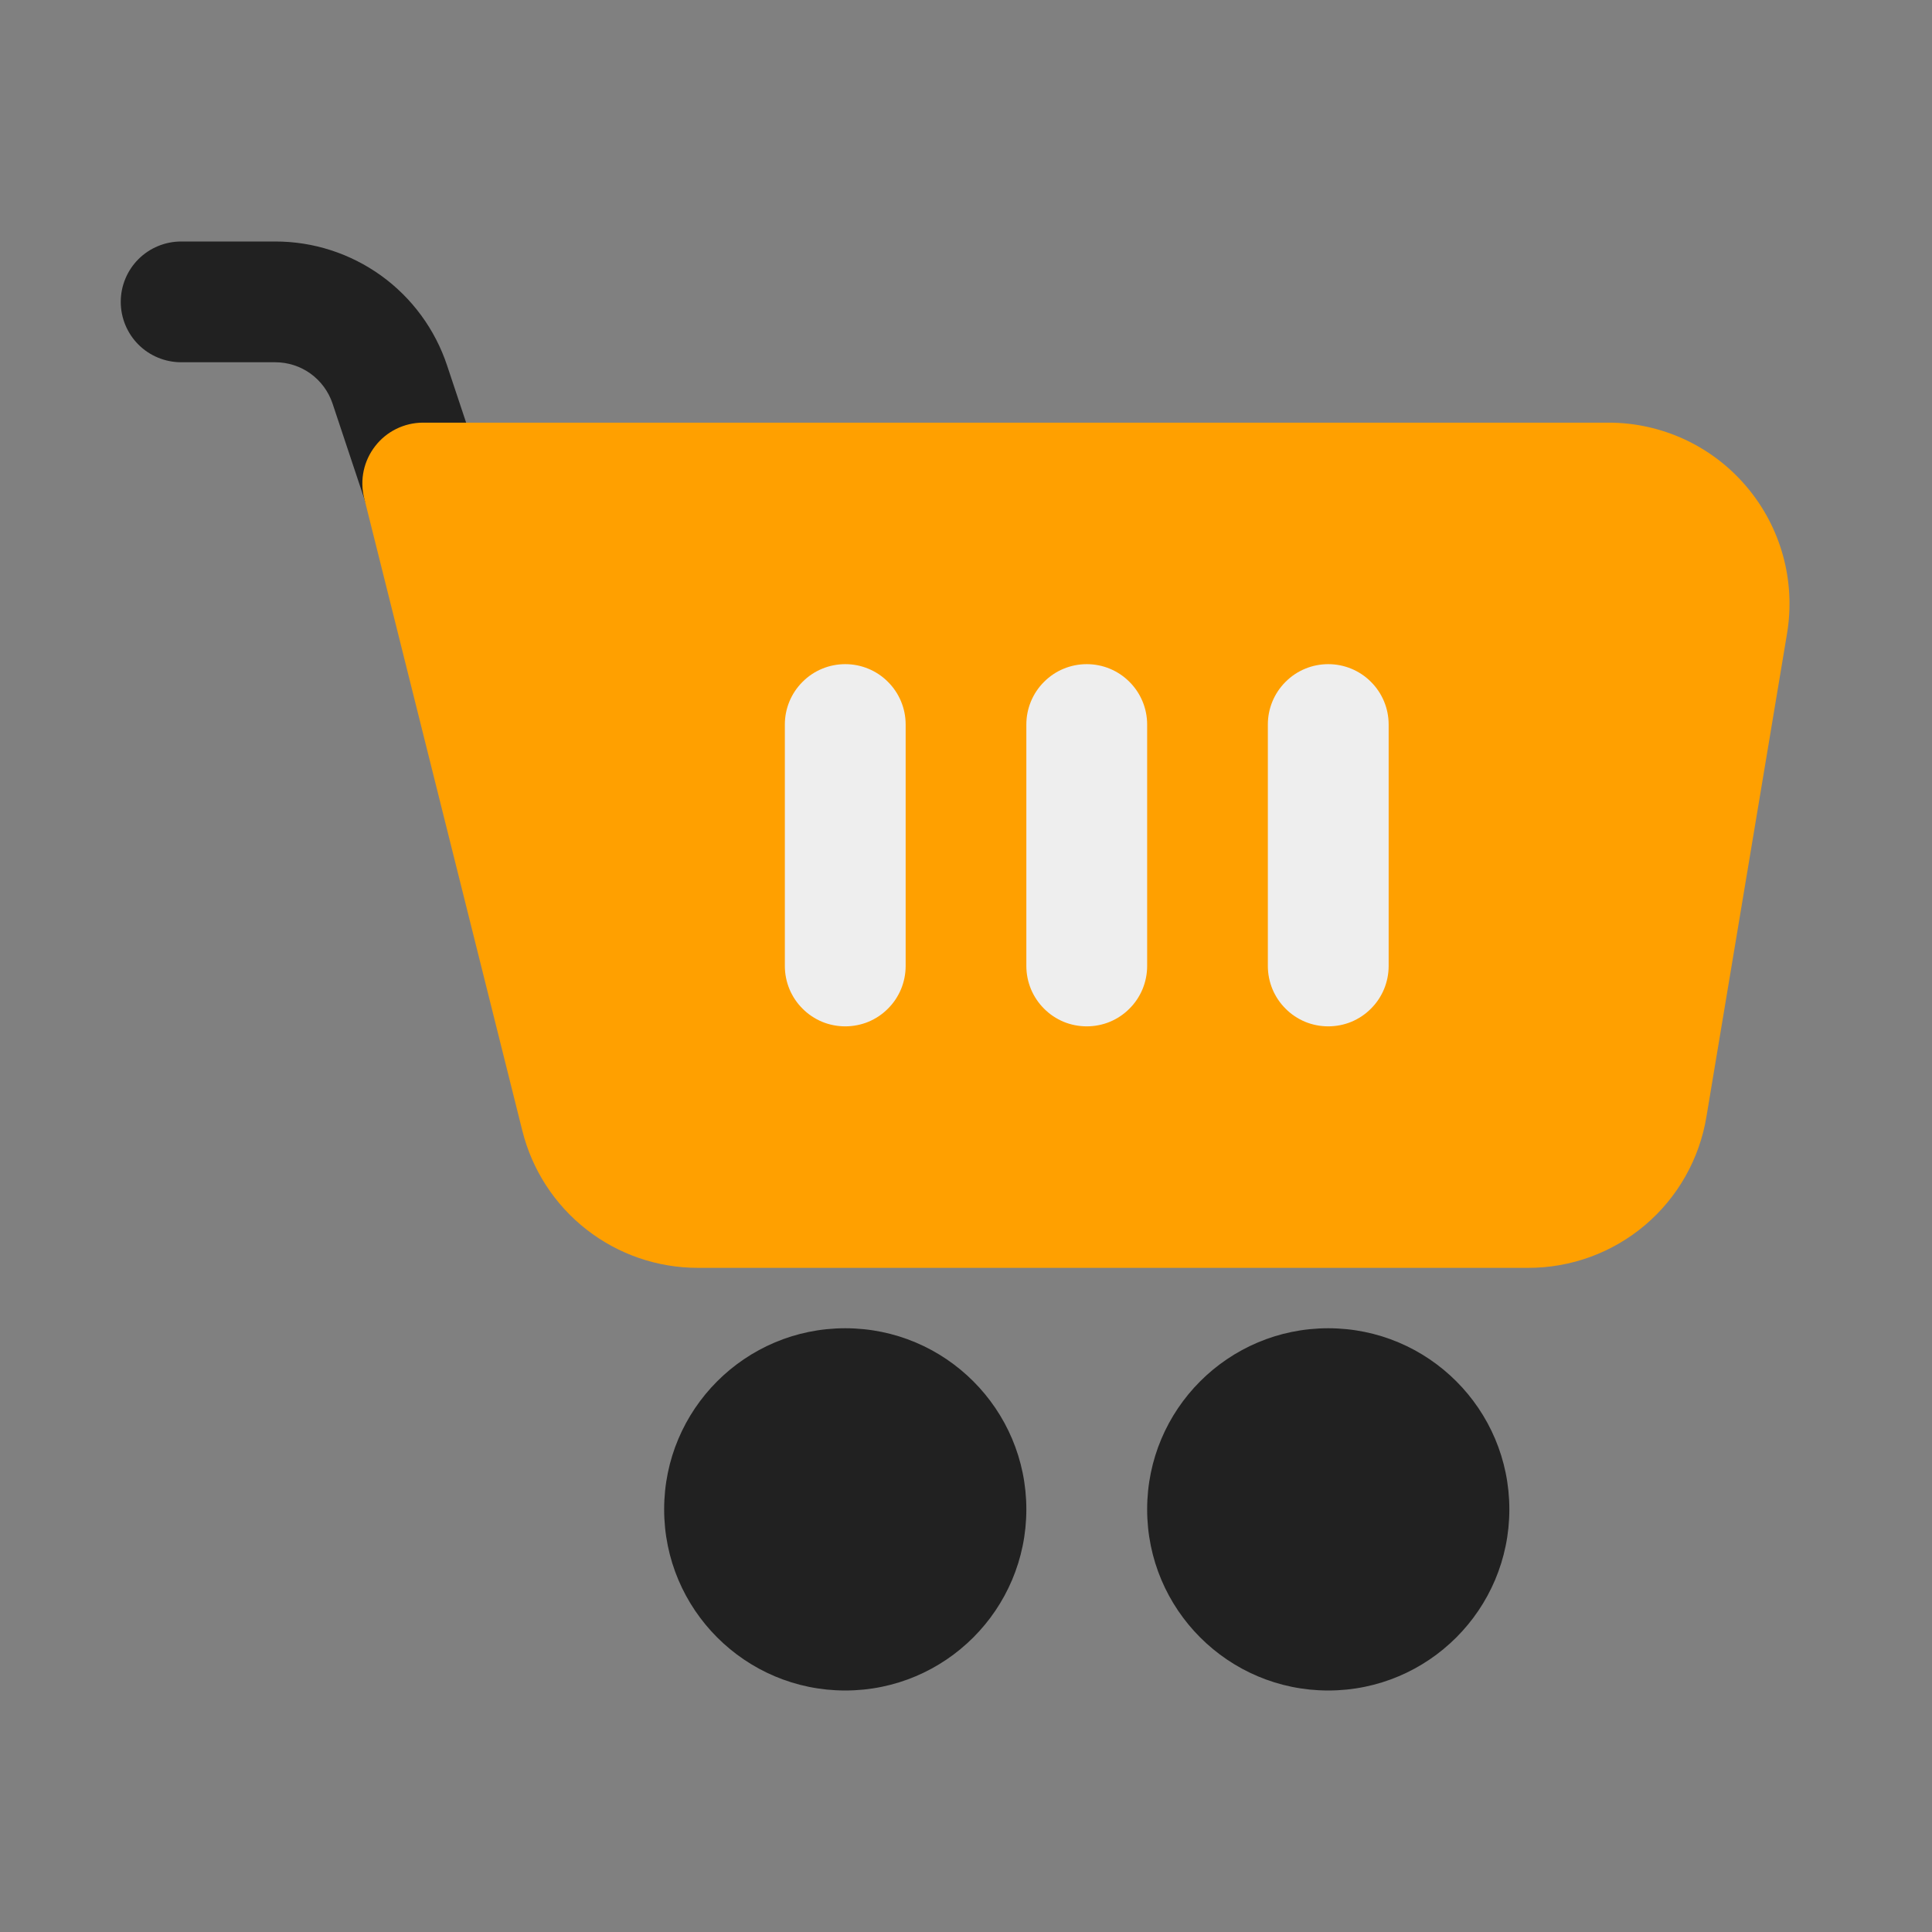<svg width="34" height="34" viewBox="0 0 34 34" fill="none" xmlns="http://www.w3.org/2000/svg">
<rect x="0" y="0" width="34" height="34" fill="#808080" stroke="none"/>
<path d="M8.445 8.164L7.867 6.429C7.656 5.795 7.25 5.242 6.708 4.851C6.165 4.46 5.513 4.249 4.843 4.25H3.188C2.906 4.25 2.635 4.362 2.436 4.561C2.237 4.76 2.125 5.031 2.125 5.312C2.125 5.594 2.237 5.865 2.436 6.064C2.635 6.263 2.906 6.375 3.188 6.375H4.843C5.067 6.375 5.284 6.445 5.465 6.575C5.646 6.706 5.781 6.89 5.852 7.101L6.43 8.836C6.524 9.096 6.717 9.31 6.966 9.43C7.215 9.551 7.502 9.57 7.765 9.482C8.027 9.394 8.246 9.208 8.373 8.962C8.5 8.715 8.526 8.429 8.445 8.164Z" fill="#212121"/>
<path d="M30.737 8.565C30.438 8.211 30.065 7.927 29.645 7.732C29.224 7.538 28.767 7.437 28.304 7.438H7.437C7.276 7.439 7.118 7.477 6.973 7.548C6.829 7.619 6.703 7.722 6.604 7.849C6.505 7.976 6.435 8.124 6.401 8.281C6.367 8.438 6.369 8.601 6.407 8.758L9.192 19.898C9.364 20.588 9.761 21.201 10.322 21.638C10.882 22.076 11.573 22.313 12.284 22.312H26.887C27.642 22.315 28.374 22.048 28.95 21.56C29.526 21.072 29.909 20.394 30.031 19.649L31.449 11.149C31.525 10.692 31.501 10.225 31.378 9.778C31.255 9.332 31.036 8.918 30.737 8.565Z" fill="#FFA000"/>
<path d="M23.375 29.75C25.135 29.75 26.562 28.323 26.562 26.562C26.562 24.802 25.135 23.375 23.375 23.375C21.615 23.375 20.188 24.802 20.188 26.562C20.188 28.323 21.615 29.75 23.375 29.75Z" fill="#212121"/>
<path d="M14.875 29.75C16.635 29.75 18.062 28.323 18.062 26.562C18.062 24.802 16.635 23.375 14.875 23.375C13.115 23.375 11.688 24.802 11.688 26.562C11.688 28.323 13.115 29.75 14.875 29.75Z" fill="#212121"/>
<path d="M14.875 18.062C14.736 18.062 14.597 18.035 14.468 17.982C14.339 17.928 14.222 17.85 14.124 17.751C14.025 17.653 13.947 17.536 13.893 17.407C13.84 17.278 13.812 17.14 13.812 17V12.75C13.812 12.468 13.924 12.198 14.124 11.999C14.323 11.799 14.593 11.688 14.875 11.688C15.157 11.688 15.427 11.799 15.626 11.999C15.826 12.198 15.938 12.468 15.938 12.75V17C15.938 17.14 15.91 17.278 15.857 17.407C15.803 17.536 15.725 17.653 15.626 17.751C15.528 17.85 15.411 17.928 15.282 17.982C15.153 18.035 15.014 18.062 14.875 18.062Z" fill="#EEEEEE"/>
<path d="M19.125 18.062C18.985 18.062 18.847 18.035 18.718 17.982C18.589 17.928 18.472 17.85 18.374 17.751C18.275 17.653 18.197 17.536 18.143 17.407C18.09 17.278 18.062 17.14 18.062 17V12.75C18.062 12.468 18.174 12.198 18.374 11.999C18.573 11.799 18.843 11.688 19.125 11.688C19.407 11.688 19.677 11.799 19.876 11.999C20.076 12.198 20.188 12.468 20.188 12.75V17C20.188 17.14 20.16 17.278 20.107 17.407C20.053 17.536 19.975 17.653 19.876 17.751C19.778 17.85 19.661 17.928 19.532 17.982C19.403 18.035 19.265 18.062 19.125 18.062Z" fill="#EEEEEE"/>
<path d="M23.375 18.062C23.235 18.062 23.097 18.035 22.968 17.982C22.839 17.928 22.722 17.85 22.624 17.751C22.525 17.653 22.447 17.536 22.393 17.407C22.34 17.278 22.312 17.14 22.312 17V12.75C22.312 12.468 22.424 12.198 22.624 11.999C22.823 11.799 23.093 11.688 23.375 11.688C23.657 11.688 23.927 11.799 24.126 11.999C24.326 12.198 24.438 12.468 24.438 12.75V17C24.438 17.14 24.41 17.278 24.357 17.407C24.303 17.536 24.225 17.653 24.126 17.751C24.028 17.85 23.911 17.928 23.782 17.982C23.653 18.035 23.515 18.062 23.375 18.062Z" fill="#EEEEEE"/>
</svg>
